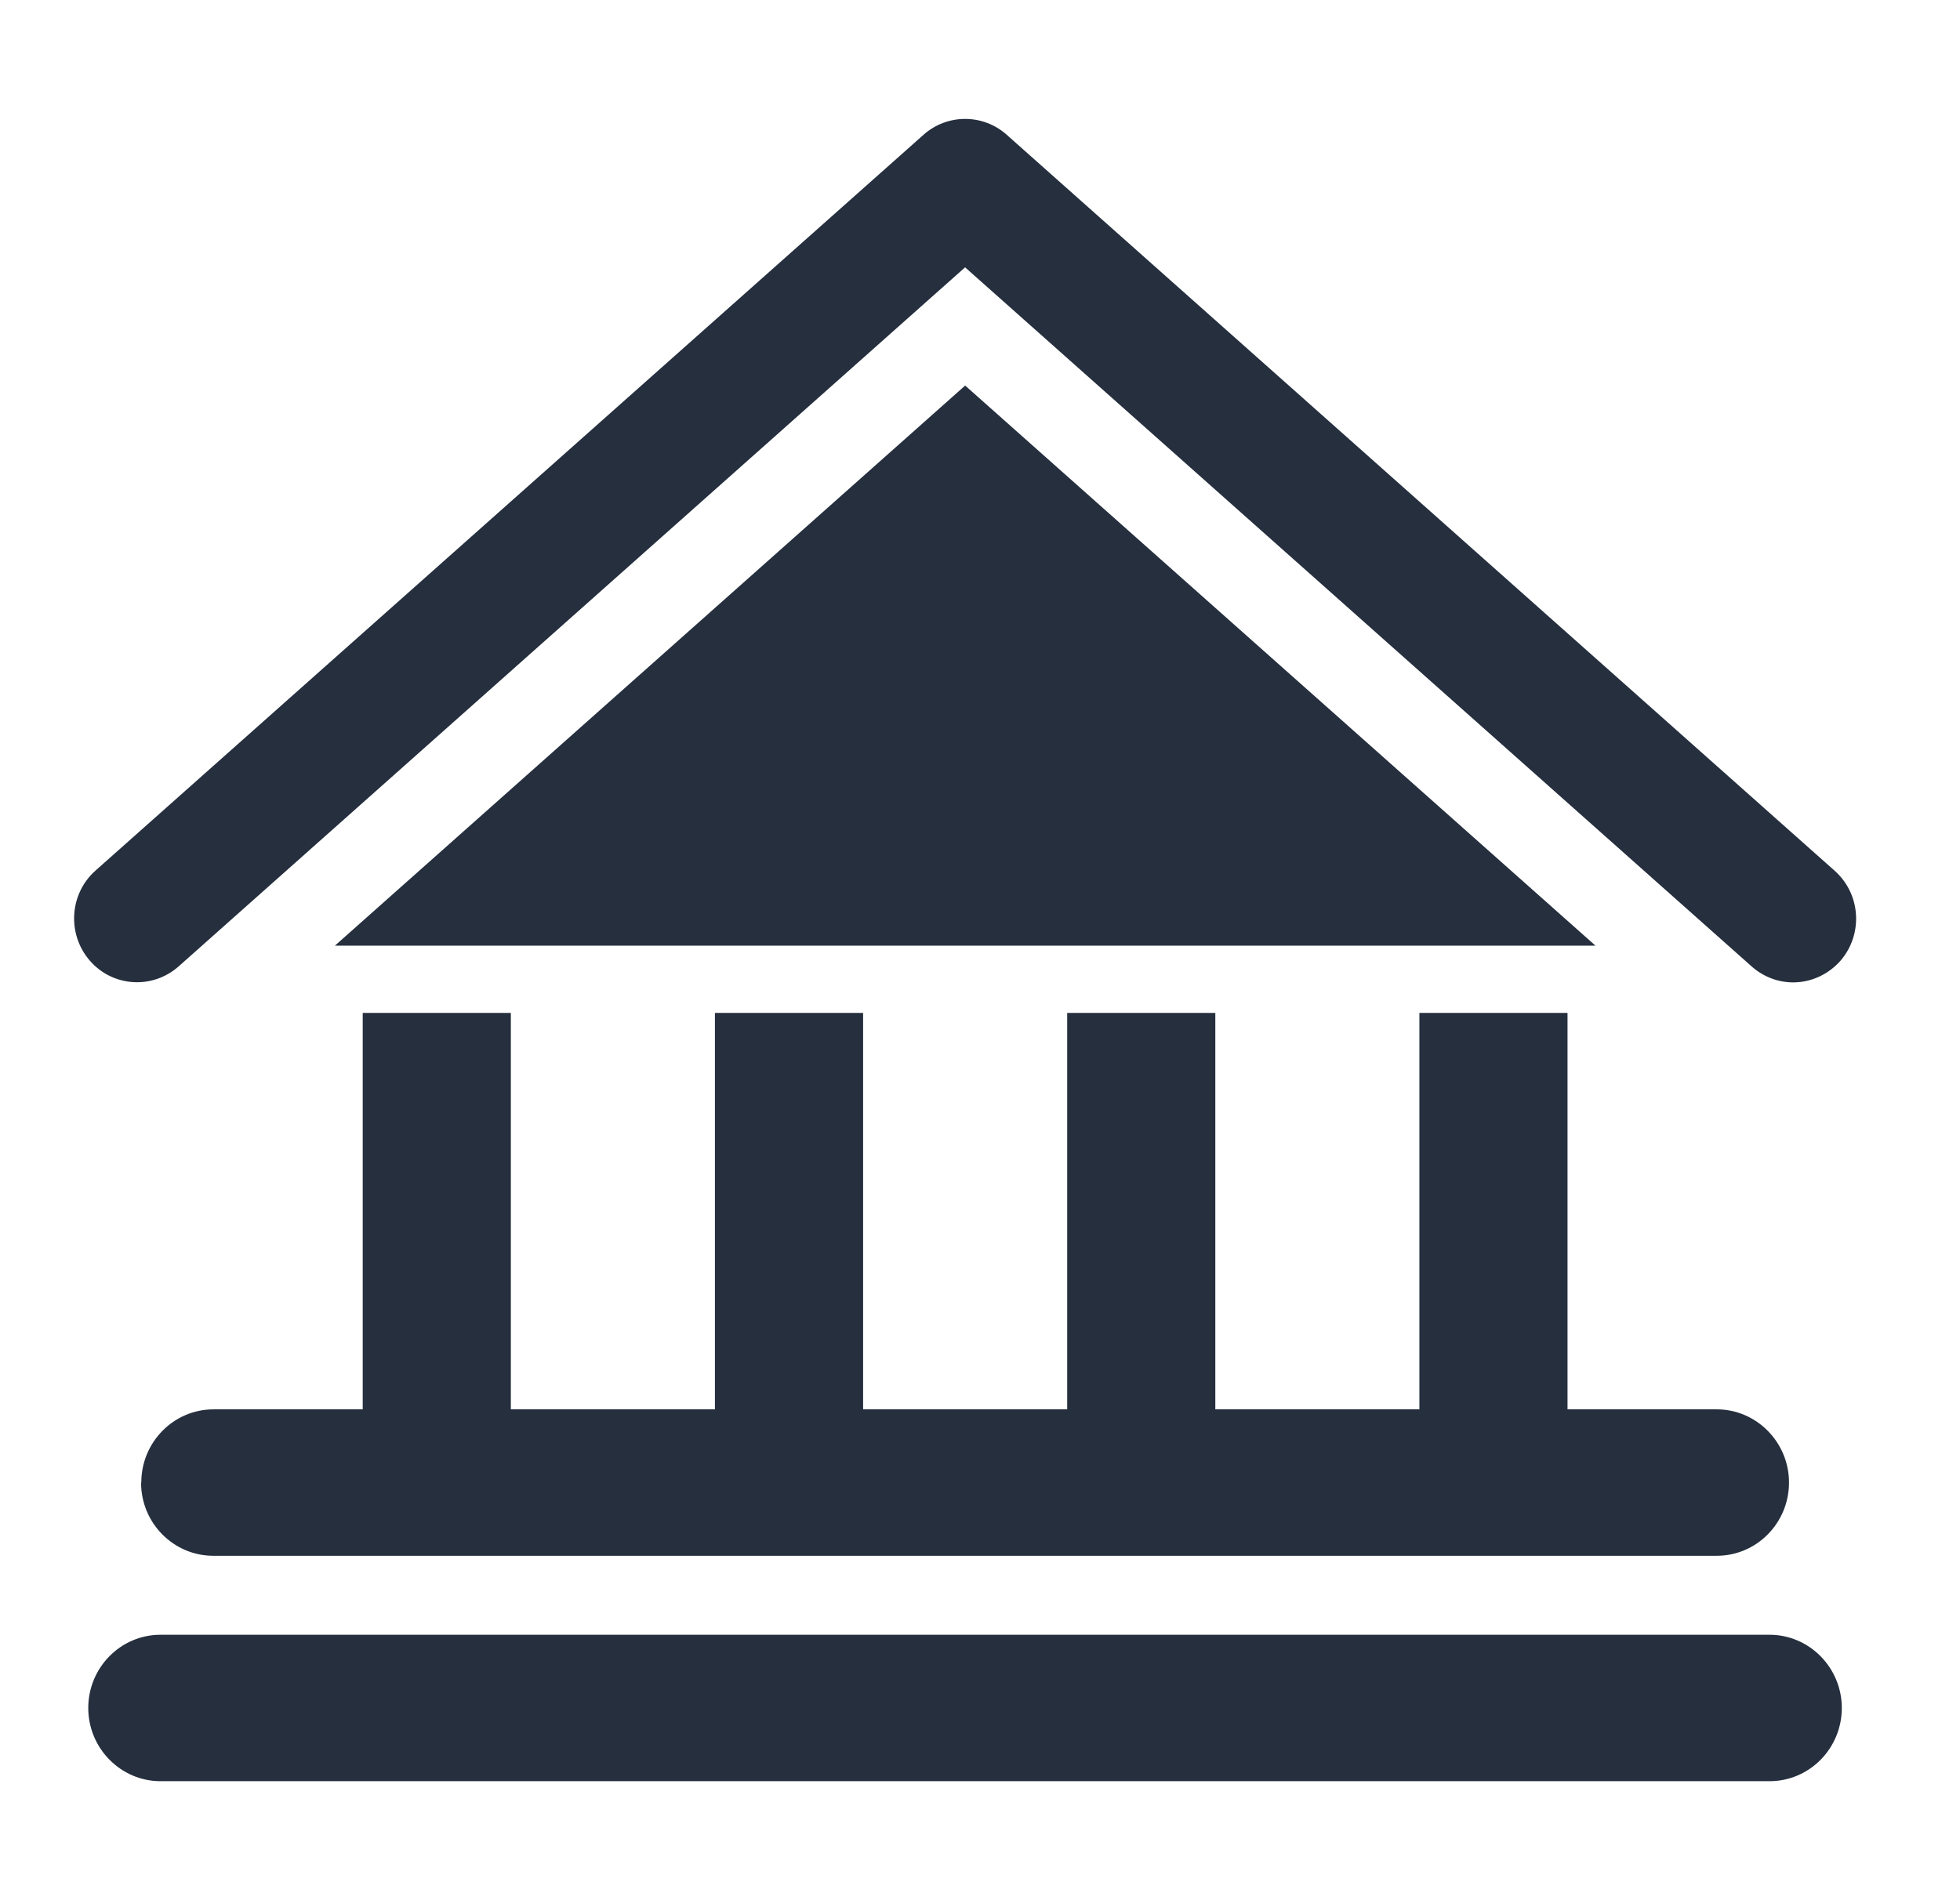 <svg width="33" height="32" viewBox="0 0 33 32" fill="none" xmlns="http://www.w3.org/2000/svg">
<g clip-path="url(#clip0_1594_28049)">
<path d="M16.25 6.493L5.639 15.925H26.862L16.25 6.493Z" fill="#252F3E"/>
<path d="M3.006 16.276L16.249 4.502L29.493 16.276C29.694 16.454 29.944 16.544 30.191 16.544C30.484 16.544 30.777 16.418 30.988 16.179C31.373 15.732 31.331 15.057 30.89 14.664L16.948 2.268C16.549 1.914 15.95 1.914 15.551 2.268L1.609 14.66C1.168 15.05 1.126 15.729 1.51 16.175C1.895 16.622 2.565 16.665 3.006 16.276Z" fill="#252F3E"/>
<path d="M29.797 27.53H2.703C2.03 27.53 1.486 28.084 1.486 28.763C1.486 29.442 2.033 29.996 2.703 29.996H29.793C30.467 29.996 31.01 29.442 31.01 28.763C31.01 28.084 30.463 27.53 29.793 27.53H29.797Z" fill="#252F3E"/>
<path d="M2.375 24.967C2.375 25.65 2.922 26.2 3.592 26.2H28.904C29.578 26.2 30.121 25.646 30.121 24.967C30.121 24.288 29.574 23.734 28.904 23.734H26.392V17.058H23.898V23.734H20.462V17.058H17.968V23.734H14.532V17.058H12.037V23.734H8.601V17.058H6.107V23.734H3.596C2.922 23.734 2.379 24.288 2.379 24.967H2.375Z" fill="#252F3E"/>
</g>
<defs>
<clipPath id="clip0_1594_28049">
<rect width="30" height="28" fill="white" transform="translate(1.25 2)"/>
</clipPath>
</defs>
</svg>
